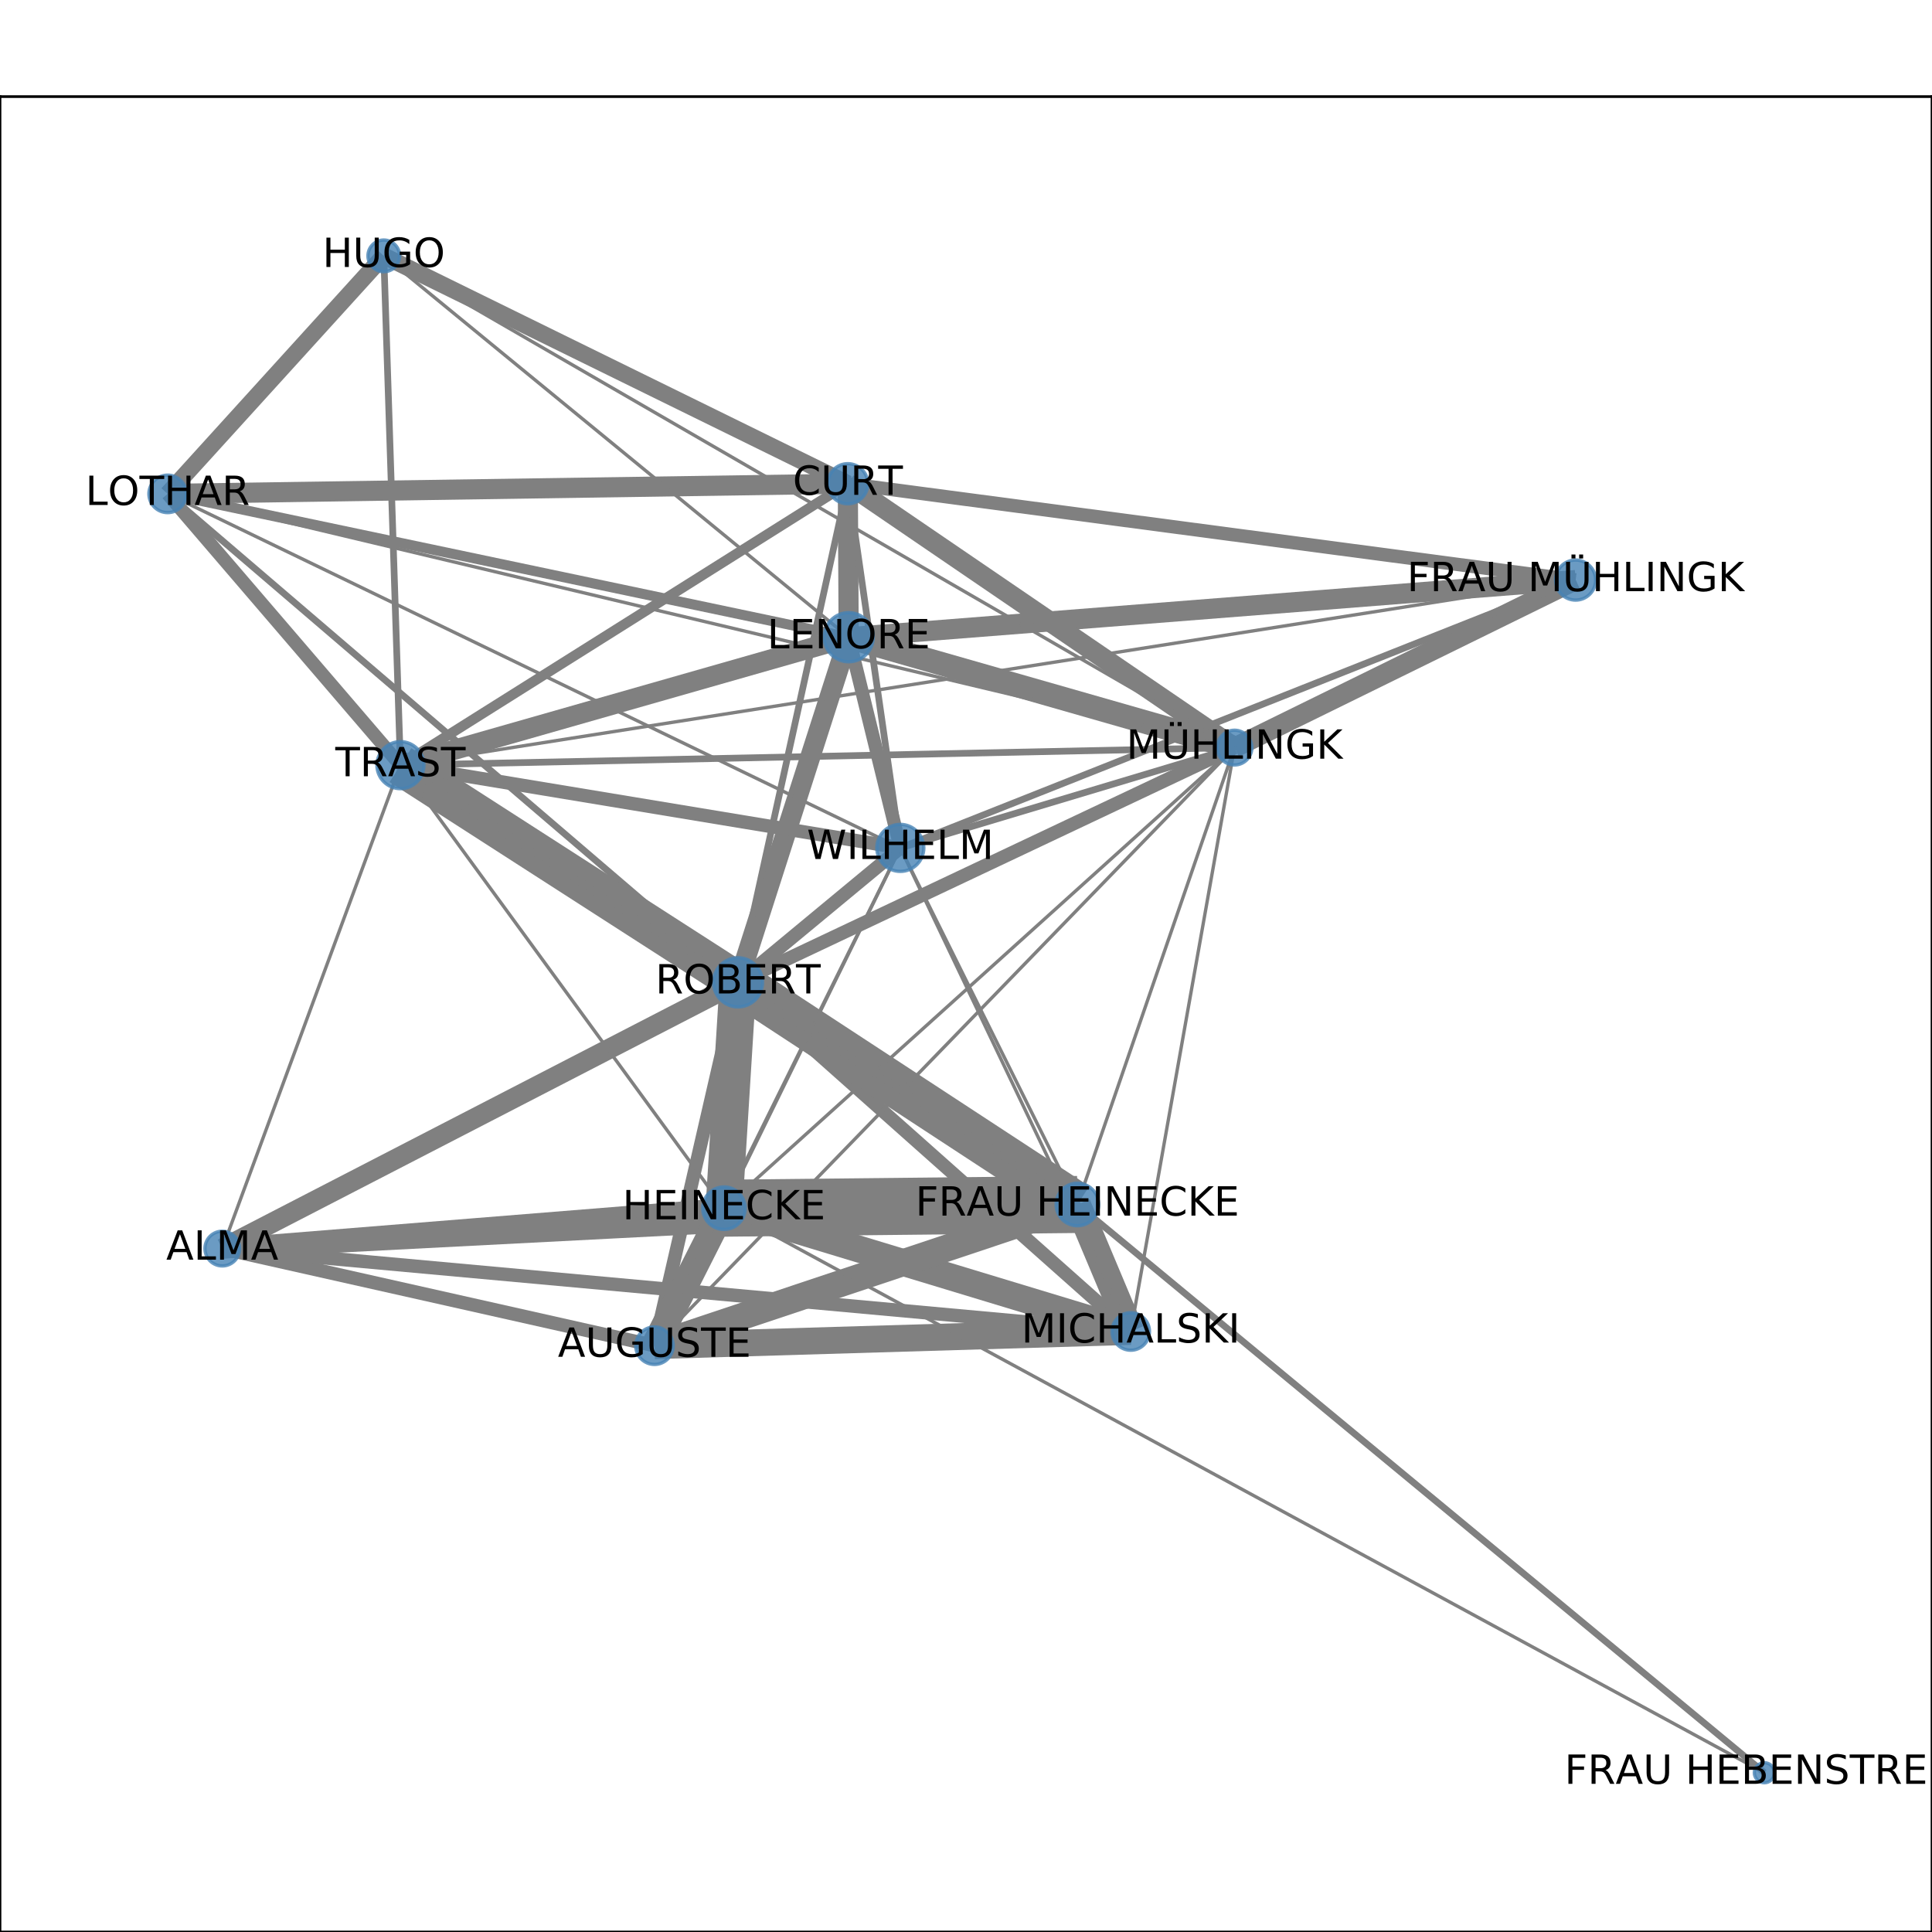 <?xml version="1.0" encoding="utf-8" standalone="no"?>
<!DOCTYPE svg PUBLIC "-//W3C//DTD SVG 1.1//EN"
  "http://www.w3.org/Graphics/SVG/1.1/DTD/svg11.dtd">
<!-- Created with matplotlib (http://matplotlib.org/) -->
<svg height="576pt" version="1.1" viewBox="0 0 576 576" width="576pt" xmlns="http://www.w3.org/2000/svg" xmlns:xlink="http://www.w3.org/1999/xlink">
 <defs>
  <style type="text/css">
*{stroke-linecap:butt;stroke-linejoin:round;}
  </style>
 </defs>
 <g id="figure_1">
  <g id="patch_1">
   <path d="M 0 576 
L 576 576 
L 576 0 
L 0 0 
z
" style="fill:#ffffff;"/>
  </g>
  <g id="axes_1">
   <g id="patch_2">
    <path d="M 0 576 
L 576 576 
L 576 28.8 
L 0 28.8 
z
" style="fill:#ffffff;"/>
   </g>
   <g id="LineCollection_1">
    <path clip-path="url(#p1e5d40b930)" d="M 66.275 372.246 
L 220.028 292.868 
" style="fill:none;stroke:#808080;stroke-width:6;"/>
    <path clip-path="url(#p1e5d40b930)" d="M 66.275 372.246 
L 215.843 360.206 
" style="fill:none;stroke:#808080;stroke-width:6;"/>
    <path clip-path="url(#p1e5d40b930)" d="M 66.275 372.246 
L 195.124 401.197 
" style="fill:none;stroke:#808080;stroke-width:4;"/>
    <path clip-path="url(#p1e5d40b930)" d="M 66.275 372.246 
L 119.384 228.121 
" style="fill:none;stroke:#808080;"/>
    <path clip-path="url(#p1e5d40b930)" d="M 66.275 372.246 
L 337.114 396.961 
" style="fill:none;stroke:#808080;stroke-width:4;"/>
    <path clip-path="url(#p1e5d40b930)" d="M 66.275 372.246 
L 321.205 359.101 
" style="fill:none;stroke:#808080;stroke-width:6;"/>
    <path clip-path="url(#p1e5d40b930)" d="M 337.114 396.961 
L 220.028 292.868 
" style="fill:none;stroke:#808080;stroke-width:4;"/>
    <path clip-path="url(#p1e5d40b930)" d="M 337.114 396.961 
L 215.843 360.206 
" style="fill:none;stroke:#808080;stroke-width:8;"/>
    <path clip-path="url(#p1e5d40b930)" d="M 337.114 396.961 
L 195.124 401.197 
" style="fill:none;stroke:#808080;stroke-width:8;"/>
    <path clip-path="url(#p1e5d40b930)" d="M 337.114 396.961 
L 368.052 222.885 
" style="fill:none;stroke:#808080;"/>
    <path clip-path="url(#p1e5d40b930)" d="M 337.114 396.961 
L 321.205 359.101 
" style="fill:none;stroke:#808080;stroke-width:8;"/>
    <path clip-path="url(#p1e5d40b930)" d="M 337.114 396.961 
L 268.417 252.789 
" style="fill:none;stroke:#808080;"/>
    <path clip-path="url(#p1e5d40b930)" d="M 220.028 292.868 
L 253.025 189.977 
" style="fill:none;stroke:#808080;stroke-width:6;"/>
    <path clip-path="url(#p1e5d40b930)" d="M 220.028 292.868 
L 195.124 401.197 
" style="fill:none;stroke:#808080;stroke-width:4;"/>
    <path clip-path="url(#p1e5d40b930)" d="M 220.028 292.868 
L 469.749 172.937 
" style="fill:none;stroke:#808080;stroke-width:2;"/>
    <path clip-path="url(#p1e5d40b930)" d="M 220.028 292.868 
L 368.052 222.885 
" style="fill:none;stroke:#808080;stroke-width:4;"/>
    <path clip-path="url(#p1e5d40b930)" d="M 220.028 292.868 
L 321.205 359.101 
" style="fill:none;stroke:#808080;stroke-width:13;"/>
    <path clip-path="url(#p1e5d40b930)" d="M 220.028 292.868 
L 252.764 144.215 
" style="fill:none;stroke:#808080;stroke-width:2;"/>
    <path clip-path="url(#p1e5d40b930)" d="M 220.028 292.868 
L 49.983 147.242 
" style="fill:none;stroke:#808080;stroke-width:2;"/>
    <path clip-path="url(#p1e5d40b930)" d="M 220.028 292.868 
L 215.843 360.206 
" style="fill:none;stroke:#808080;stroke-width:11;"/>
    <path clip-path="url(#p1e5d40b930)" d="M 220.028 292.868 
L 119.384 228.121 
" style="fill:none;stroke:#808080;stroke-width:12;"/>
    <path clip-path="url(#p1e5d40b930)" d="M 220.028 292.868 
L 268.417 252.789 
" style="fill:none;stroke:#808080;stroke-width:4;"/>
    <path clip-path="url(#p1e5d40b930)" d="M 195.124 401.197 
L 368.052 222.885 
" style="fill:none;stroke:#808080;"/>
    <path clip-path="url(#p1e5d40b930)" d="M 195.124 401.197 
L 215.843 360.206 
" style="fill:none;stroke:#808080;stroke-width:8;"/>
    <path clip-path="url(#p1e5d40b930)" d="M 195.124 401.197 
L 321.205 359.101 
" style="fill:none;stroke:#808080;stroke-width:8;"/>
    <path clip-path="url(#p1e5d40b930)" d="M 195.124 401.197 
L 268.417 252.789 
" style="fill:none;stroke:#808080;"/>
    <path clip-path="url(#p1e5d40b930)" d="M 469.749 172.937 
L 252.764 144.215 
" style="fill:none;stroke:#808080;stroke-width:4;"/>
    <path clip-path="url(#p1e5d40b930)" d="M 469.749 172.937 
L 368.052 222.885 
" style="fill:none;stroke:#808080;stroke-width:6;"/>
    <path clip-path="url(#p1e5d40b930)" d="M 469.749 172.937 
L 119.384 228.121 
" style="fill:none;stroke:#808080;"/>
    <path clip-path="url(#p1e5d40b930)" d="M 469.749 172.937 
L 253.025 189.977 
" style="fill:none;stroke:#808080;stroke-width:6;"/>
    <path clip-path="url(#p1e5d40b930)" d="M 469.749 172.937 
L 268.417 252.789 
" style="fill:none;stroke:#808080;stroke-width:2;"/>
    <path clip-path="url(#p1e5d40b930)" d="M 368.052 222.885 
L 253.025 189.977 
" style="fill:none;stroke:#808080;stroke-width:7;"/>
    <path clip-path="url(#p1e5d40b930)" d="M 368.052 222.885 
L 321.205 359.101 
" style="fill:none;stroke:#808080;"/>
    <path clip-path="url(#p1e5d40b930)" d="M 368.052 222.885 
L 252.764 144.215 
" style="fill:none;stroke:#808080;stroke-width:6;"/>
    <path clip-path="url(#p1e5d40b930)" d="M 368.052 222.885 
L 49.983 147.242 
" style="fill:none;stroke:#808080;"/>
    <path clip-path="url(#p1e5d40b930)" d="M 368.052 222.885 
L 215.843 360.206 
" style="fill:none;stroke:#808080;"/>
    <path clip-path="url(#p1e5d40b930)" d="M 368.052 222.885 
L 114.423 76.284 
" style="fill:none;stroke:#808080;"/>
    <path clip-path="url(#p1e5d40b930)" d="M 368.052 222.885 
L 119.384 228.121 
" style="fill:none;stroke:#808080;stroke-width:2;"/>
    <path clip-path="url(#p1e5d40b930)" d="M 368.052 222.885 
L 268.417 252.789 
" style="fill:none;stroke:#808080;stroke-width:2;"/>
    <path clip-path="url(#p1e5d40b930)" d="M 321.205 359.101 
L 526.017 528.516 
" style="fill:none;stroke:#808080;stroke-width:2;"/>
    <path clip-path="url(#p1e5d40b930)" d="M 321.205 359.101 
L 215.843 360.206 
" style="fill:none;stroke:#808080;stroke-width:17;"/>
    <path clip-path="url(#p1e5d40b930)" d="M 321.205 359.101 
L 119.384 228.121 
" style="fill:none;stroke:#808080;stroke-width:2;"/>
    <path clip-path="url(#p1e5d40b930)" d="M 321.205 359.101 
L 268.417 252.789 
" style="fill:none;stroke:#808080;"/>
    <path clip-path="url(#p1e5d40b930)" d="M 252.764 144.215 
L 49.983 147.242 
" style="fill:none;stroke:#808080;stroke-width:6;"/>
    <path clip-path="url(#p1e5d40b930)" d="M 252.764 144.215 
L 114.423 76.284 
" style="fill:none;stroke:#808080;stroke-width:5;"/>
    <path clip-path="url(#p1e5d40b930)" d="M 252.764 144.215 
L 253.025 189.977 
" style="fill:none;stroke:#808080;stroke-width:6;"/>
    <path clip-path="url(#p1e5d40b930)" d="M 252.764 144.215 
L 119.384 228.121 
" style="fill:none;stroke:#808080;stroke-width:3;"/>
    <path clip-path="url(#p1e5d40b930)" d="M 252.764 144.215 
L 268.417 252.789 
" style="fill:none;stroke:#808080;stroke-width:2;"/>
    <path clip-path="url(#p1e5d40b930)" d="M 49.983 147.242 
L 114.423 76.284 
" style="fill:none;stroke:#808080;stroke-width:5;"/>
    <path clip-path="url(#p1e5d40b930)" d="M 49.983 147.242 
L 119.384 228.121 
" style="fill:none;stroke:#808080;stroke-width:4;"/>
    <path clip-path="url(#p1e5d40b930)" d="M 49.983 147.242 
L 253.025 189.977 
" style="fill:none;stroke:#808080;stroke-width:3;"/>
    <path clip-path="url(#p1e5d40b930)" d="M 49.983 147.242 
L 268.417 252.789 
" style="fill:none;stroke:#808080;"/>
    <path clip-path="url(#p1e5d40b930)" d="M 526.017 528.516 
L 215.843 360.206 
" style="fill:none;stroke:#808080;"/>
    <path clip-path="url(#p1e5d40b930)" d="M 215.843 360.206 
L 119.384 228.121 
" style="fill:none;stroke:#808080;"/>
    <path clip-path="url(#p1e5d40b930)" d="M 215.843 360.206 
L 268.417 252.789 
" style="fill:none;stroke:#808080;"/>
    <path clip-path="url(#p1e5d40b930)" d="M 114.423 76.284 
L 253.025 189.977 
" style="fill:none;stroke:#808080;"/>
    <path clip-path="url(#p1e5d40b930)" d="M 114.423 76.284 
L 119.384 228.121 
" style="fill:none;stroke:#808080;stroke-width:2;"/>
    <path clip-path="url(#p1e5d40b930)" d="M 119.384 228.121 
L 253.025 189.977 
" style="fill:none;stroke:#808080;stroke-width:6;"/>
    <path clip-path="url(#p1e5d40b930)" d="M 119.384 228.121 
L 268.417 252.789 
" style="fill:none;stroke:#808080;stroke-width:4;"/>
    <path clip-path="url(#p1e5d40b930)" d="M 253.025 189.977 
L 268.417 252.789 
" style="fill:none;stroke:#808080;stroke-width:4;"/>
   </g>
   <g id="matplotlib.axis_1">
    <g id="xtick_1">
     <g id="line2d_1">
      <defs>
       <path d="M 0 0 
L 0 3.5 
" id="mff9c347023" style="stroke:#000000;stroke-width:0.8;"/>
      </defs>
      <g>
       <use style="stroke:#000000;stroke-width:0.8;" x="49.983" xlink:href="#mff9c347023" y="576"/>
      </g>
     </g>
     <g id="text_1">
      <!-- 0.00 -->
      <defs>
       <path d="M 31.781 66.406 
Q 24.172 66.406 20.328 58.906 
Q 16.5 51.422 16.5 36.375 
Q 16.5 21.391 20.328 13.891 
Q 24.172 6.391 31.781 6.391 
Q 39.453 6.391 43.281 13.891 
Q 47.125 21.391 47.125 36.375 
Q 47.125 51.422 43.281 58.906 
Q 39.453 66.406 31.781 66.406 
z
M 31.781 74.219 
Q 44.047 74.219 50.516 64.516 
Q 56.984 54.828 56.984 36.375 
Q 56.984 17.969 50.516 8.266 
Q 44.047 -1.422 31.781 -1.422 
Q 19.531 -1.422 13.062 8.266 
Q 6.594 17.969 6.594 36.375 
Q 6.594 54.828 13.062 64.516 
Q 19.531 74.219 31.781 74.219 
z
" id="DejaVuSans-30"/>
       <path d="M 10.688 12.406 
L 21 12.406 
L 21 0 
L 10.688 0 
z
" id="DejaVuSans-2e"/>
      </defs>
      <g transform="translate(38.851 590.598)scale(0.1 -0.1)">
       <use xlink:href="#DejaVuSans-30"/>
       <use x="63.623" xlink:href="#DejaVuSans-2e"/>
       <use x="95.41" xlink:href="#DejaVuSans-30"/>
       <use x="159.033" xlink:href="#DejaVuSans-30"/>
      </g>
     </g>
    </g>
    <g id="xtick_2">
     <g id="line2d_2">
      <g>
       <use style="stroke:#000000;stroke-width:0.8;" x="119.877" xlink:href="#mff9c347023" y="576"/>
      </g>
     </g>
     <g id="text_2">
      <!-- 0.05 -->
      <defs>
       <path d="M 10.797 72.906 
L 49.516 72.906 
L 49.516 64.594 
L 19.828 64.594 
L 19.828 46.734 
Q 21.969 47.469 24.109 47.828 
Q 26.266 48.188 28.422 48.188 
Q 40.625 48.188 47.75 41.5 
Q 54.891 34.812 54.891 23.391 
Q 54.891 11.625 47.562 5.094 
Q 40.234 -1.422 26.906 -1.422 
Q 22.312 -1.422 17.547 -0.641 
Q 12.797 0.141 7.719 1.703 
L 7.719 11.625 
Q 12.109 9.234 16.797 8.062 
Q 21.484 6.891 26.703 6.891 
Q 35.156 6.891 40.078 11.328 
Q 45.016 15.766 45.016 23.391 
Q 45.016 31 40.078 35.438 
Q 35.156 39.891 26.703 39.891 
Q 22.75 39.891 18.812 39.016 
Q 14.891 38.141 10.797 36.281 
z
" id="DejaVuSans-35"/>
      </defs>
      <g transform="translate(108.744 590.598)scale(0.1 -0.1)">
       <use xlink:href="#DejaVuSans-30"/>
       <use x="63.623" xlink:href="#DejaVuSans-2e"/>
       <use x="95.41" xlink:href="#DejaVuSans-30"/>
       <use x="159.033" xlink:href="#DejaVuSans-35"/>
      </g>
     </g>
    </g>
    <g id="xtick_3">
     <g id="line2d_3">
      <g>
       <use style="stroke:#000000;stroke-width:0.8;" x="189.77" xlink:href="#mff9c347023" y="576"/>
      </g>
     </g>
     <g id="text_3">
      <!-- 0.10 -->
      <defs>
       <path d="M 12.406 8.297 
L 28.516 8.297 
L 28.516 63.922 
L 10.984 60.406 
L 10.984 69.391 
L 28.422 72.906 
L 38.281 72.906 
L 38.281 8.297 
L 54.391 8.297 
L 54.391 0 
L 12.406 0 
z
" id="DejaVuSans-31"/>
      </defs>
      <g transform="translate(178.637 590.598)scale(0.1 -0.1)">
       <use xlink:href="#DejaVuSans-30"/>
       <use x="63.623" xlink:href="#DejaVuSans-2e"/>
       <use x="95.41" xlink:href="#DejaVuSans-31"/>
       <use x="159.033" xlink:href="#DejaVuSans-30"/>
      </g>
     </g>
    </g>
    <g id="xtick_4">
     <g id="line2d_4">
      <g>
       <use style="stroke:#000000;stroke-width:0.8;" x="259.664" xlink:href="#mff9c347023" y="576"/>
      </g>
     </g>
     <g id="text_4">
      <!-- 0.15 -->
      <g transform="translate(248.531 590.598)scale(0.1 -0.1)">
       <use xlink:href="#DejaVuSans-30"/>
       <use x="63.623" xlink:href="#DejaVuSans-2e"/>
       <use x="95.41" xlink:href="#DejaVuSans-31"/>
       <use x="159.033" xlink:href="#DejaVuSans-35"/>
      </g>
     </g>
    </g>
    <g id="xtick_5">
     <g id="line2d_5">
      <g>
       <use style="stroke:#000000;stroke-width:0.8;" x="329.557" xlink:href="#mff9c347023" y="576"/>
      </g>
     </g>
     <g id="text_5">
      <!-- 0.20 -->
      <defs>
       <path d="M 19.188 8.297 
L 53.609 8.297 
L 53.609 0 
L 7.328 0 
L 7.328 8.297 
Q 12.938 14.109 22.625 23.891 
Q 32.328 33.688 34.812 36.531 
Q 39.547 41.844 41.422 45.531 
Q 43.312 49.219 43.312 52.781 
Q 43.312 58.594 39.234 62.25 
Q 35.156 65.922 28.609 65.922 
Q 23.969 65.922 18.812 64.312 
Q 13.672 62.703 7.812 59.422 
L 7.812 69.391 
Q 13.766 71.781 18.938 73 
Q 24.125 74.219 28.422 74.219 
Q 39.75 74.219 46.484 68.547 
Q 53.219 62.891 53.219 53.422 
Q 53.219 48.922 51.531 44.891 
Q 49.859 40.875 45.406 35.406 
Q 44.188 33.984 37.641 27.219 
Q 31.109 20.453 19.188 8.297 
z
" id="DejaVuSans-32"/>
      </defs>
      <g transform="translate(318.424 590.598)scale(0.1 -0.1)">
       <use xlink:href="#DejaVuSans-30"/>
       <use x="63.623" xlink:href="#DejaVuSans-2e"/>
       <use x="95.41" xlink:href="#DejaVuSans-32"/>
       <use x="159.033" xlink:href="#DejaVuSans-30"/>
      </g>
     </g>
    </g>
    <g id="xtick_6">
     <g id="line2d_6">
      <g>
       <use style="stroke:#000000;stroke-width:0.8;" x="399.45" xlink:href="#mff9c347023" y="576"/>
      </g>
     </g>
     <g id="text_6">
      <!-- 0.25 -->
      <g transform="translate(388.318 590.598)scale(0.1 -0.1)">
       <use xlink:href="#DejaVuSans-30"/>
       <use x="63.623" xlink:href="#DejaVuSans-2e"/>
       <use x="95.41" xlink:href="#DejaVuSans-32"/>
       <use x="159.033" xlink:href="#DejaVuSans-35"/>
      </g>
     </g>
    </g>
    <g id="xtick_7">
     <g id="line2d_7">
      <g>
       <use style="stroke:#000000;stroke-width:0.8;" x="469.344" xlink:href="#mff9c347023" y="576"/>
      </g>
     </g>
     <g id="text_7">
      <!-- 0.30 -->
      <defs>
       <path d="M 40.578 39.312 
Q 47.656 37.797 51.625 33 
Q 55.609 28.219 55.609 21.188 
Q 55.609 10.406 48.188 4.484 
Q 40.766 -1.422 27.094 -1.422 
Q 22.516 -1.422 17.656 -0.516 
Q 12.797 0.391 7.625 2.203 
L 7.625 11.719 
Q 11.719 9.328 16.594 8.109 
Q 21.484 6.891 26.812 6.891 
Q 36.078 6.891 40.938 10.547 
Q 45.797 14.203 45.797 21.188 
Q 45.797 27.641 41.281 31.266 
Q 36.766 34.906 28.719 34.906 
L 20.219 34.906 
L 20.219 43.016 
L 29.109 43.016 
Q 36.375 43.016 40.234 45.922 
Q 44.094 48.828 44.094 54.297 
Q 44.094 59.906 40.109 62.906 
Q 36.141 65.922 28.719 65.922 
Q 24.656 65.922 20.016 65.031 
Q 15.375 64.156 9.812 62.312 
L 9.812 71.094 
Q 15.438 72.656 20.344 73.438 
Q 25.25 74.219 29.594 74.219 
Q 40.828 74.219 47.359 69.109 
Q 53.906 64.016 53.906 55.328 
Q 53.906 49.266 50.438 45.094 
Q 46.969 40.922 40.578 39.312 
z
" id="DejaVuSans-33"/>
      </defs>
      <g transform="translate(458.211 590.598)scale(0.1 -0.1)">
       <use xlink:href="#DejaVuSans-30"/>
       <use x="63.623" xlink:href="#DejaVuSans-2e"/>
       <use x="95.41" xlink:href="#DejaVuSans-33"/>
       <use x="159.033" xlink:href="#DejaVuSans-30"/>
      </g>
     </g>
    </g>
    <g id="xtick_8">
     <g id="line2d_8">
      <g>
       <use style="stroke:#000000;stroke-width:0.8;" x="539.237" xlink:href="#mff9c347023" y="576"/>
      </g>
     </g>
     <g id="text_8">
      <!-- 0.35 -->
      <g transform="translate(528.104 590.598)scale(0.1 -0.1)">
       <use xlink:href="#DejaVuSans-30"/>
       <use x="63.623" xlink:href="#DejaVuSans-2e"/>
       <use x="95.41" xlink:href="#DejaVuSans-33"/>
       <use x="159.033" xlink:href="#DejaVuSans-35"/>
      </g>
     </g>
    </g>
   </g>
   <g id="matplotlib.axis_2">
    <g id="ytick_1">
     <g id="line2d_9">
      <defs>
       <path d="M 0 0 
L -3.5 0 
" id="m11b29435e3" style="stroke:#000000;stroke-width:0.8;"/>
      </defs>
      <g>
       <use style="stroke:#000000;stroke-width:0.8;" x="0" xlink:href="#m11b29435e3" y="528.516"/>
      </g>
     </g>
     <g id="text_9">
      <!-- 0.0 -->
      <g transform="translate(-22.903 532.315)scale(0.1 -0.1)">
       <use xlink:href="#DejaVuSans-30"/>
       <use x="63.623" xlink:href="#DejaVuSans-2e"/>
       <use x="95.41" xlink:href="#DejaVuSans-30"/>
      </g>
     </g>
    </g>
    <g id="ytick_2">
     <g id="line2d_10">
      <g>
       <use style="stroke:#000000;stroke-width:0.8;" x="0" xlink:href="#m11b29435e3" y="438.069"/>
      </g>
     </g>
     <g id="text_10">
      <!-- 0.2 -->
      <g transform="translate(-22.903 441.869)scale(0.1 -0.1)">
       <use xlink:href="#DejaVuSans-30"/>
       <use x="63.623" xlink:href="#DejaVuSans-2e"/>
       <use x="95.41" xlink:href="#DejaVuSans-32"/>
      </g>
     </g>
    </g>
    <g id="ytick_3">
     <g id="line2d_11">
      <g>
       <use style="stroke:#000000;stroke-width:0.8;" x="0" xlink:href="#m11b29435e3" y="347.623"/>
      </g>
     </g>
     <g id="text_11">
      <!-- 0.4 -->
      <defs>
       <path d="M 37.797 64.312 
L 12.891 25.391 
L 37.797 25.391 
z
M 35.203 72.906 
L 47.609 72.906 
L 47.609 25.391 
L 58.016 25.391 
L 58.016 17.188 
L 47.609 17.188 
L 47.609 0 
L 37.797 0 
L 37.797 17.188 
L 4.891 17.188 
L 4.891 26.703 
z
" id="DejaVuSans-34"/>
      </defs>
      <g transform="translate(-22.903 351.422)scale(0.1 -0.1)">
       <use xlink:href="#DejaVuSans-30"/>
       <use x="63.623" xlink:href="#DejaVuSans-2e"/>
       <use x="95.41" xlink:href="#DejaVuSans-34"/>
      </g>
     </g>
    </g>
    <g id="ytick_4">
     <g id="line2d_12">
      <g>
       <use style="stroke:#000000;stroke-width:0.8;" x="0" xlink:href="#m11b29435e3" y="257.177"/>
      </g>
     </g>
     <g id="text_12">
      <!-- 0.6 -->
      <defs>
       <path d="M 33.016 40.375 
Q 26.375 40.375 22.484 35.828 
Q 18.609 31.297 18.609 23.391 
Q 18.609 15.531 22.484 10.953 
Q 26.375 6.391 33.016 6.391 
Q 39.656 6.391 43.531 10.953 
Q 47.406 15.531 47.406 23.391 
Q 47.406 31.297 43.531 35.828 
Q 39.656 40.375 33.016 40.375 
z
M 52.594 71.297 
L 52.594 62.312 
Q 48.875 64.062 45.094 64.984 
Q 41.312 65.922 37.594 65.922 
Q 27.828 65.922 22.672 59.328 
Q 17.531 52.734 16.797 39.406 
Q 19.672 43.656 24.016 45.922 
Q 28.375 48.188 33.594 48.188 
Q 44.578 48.188 50.953 41.516 
Q 57.328 34.859 57.328 23.391 
Q 57.328 12.156 50.688 5.359 
Q 44.047 -1.422 33.016 -1.422 
Q 20.359 -1.422 13.672 8.266 
Q 6.984 17.969 6.984 36.375 
Q 6.984 53.656 15.188 63.938 
Q 23.391 74.219 37.203 74.219 
Q 40.922 74.219 44.703 73.484 
Q 48.484 72.75 52.594 71.297 
z
" id="DejaVuSans-36"/>
      </defs>
      <g transform="translate(-22.903 260.976)scale(0.1 -0.1)">
       <use xlink:href="#DejaVuSans-30"/>
       <use x="63.623" xlink:href="#DejaVuSans-2e"/>
       <use x="95.41" xlink:href="#DejaVuSans-36"/>
      </g>
     </g>
    </g>
    <g id="ytick_5">
     <g id="line2d_13">
      <g>
       <use style="stroke:#000000;stroke-width:0.8;" x="0" xlink:href="#m11b29435e3" y="166.731"/>
      </g>
     </g>
     <g id="text_13">
      <!-- 0.8 -->
      <defs>
       <path d="M 31.781 34.625 
Q 24.75 34.625 20.719 30.859 
Q 16.703 27.094 16.703 20.516 
Q 16.703 13.922 20.719 10.156 
Q 24.75 6.391 31.781 6.391 
Q 38.812 6.391 42.859 10.172 
Q 46.922 13.969 46.922 20.516 
Q 46.922 27.094 42.891 30.859 
Q 38.875 34.625 31.781 34.625 
z
M 21.922 38.812 
Q 15.578 40.375 12.031 44.719 
Q 8.5 49.078 8.5 55.328 
Q 8.5 64.062 14.719 69.141 
Q 20.953 74.219 31.781 74.219 
Q 42.672 74.219 48.875 69.141 
Q 55.078 64.062 55.078 55.328 
Q 55.078 49.078 51.531 44.719 
Q 48 40.375 41.703 38.812 
Q 48.828 37.156 52.797 32.312 
Q 56.781 27.484 56.781 20.516 
Q 56.781 9.906 50.312 4.234 
Q 43.844 -1.422 31.781 -1.422 
Q 19.734 -1.422 13.25 4.234 
Q 6.781 9.906 6.781 20.516 
Q 6.781 27.484 10.781 32.312 
Q 14.797 37.156 21.922 38.812 
z
M 18.312 54.391 
Q 18.312 48.734 21.844 45.562 
Q 25.391 42.391 31.781 42.391 
Q 38.141 42.391 41.719 45.562 
Q 45.312 48.734 45.312 54.391 
Q 45.312 60.062 41.719 63.234 
Q 38.141 66.406 31.781 66.406 
Q 25.391 66.406 21.844 63.234 
Q 18.312 60.062 18.312 54.391 
z
" id="DejaVuSans-38"/>
      </defs>
      <g transform="translate(-22.903 170.53)scale(0.1 -0.1)">
       <use xlink:href="#DejaVuSans-30"/>
       <use x="63.623" xlink:href="#DejaVuSans-2e"/>
       <use x="95.41" xlink:href="#DejaVuSans-38"/>
      </g>
     </g>
    </g>
    <g id="ytick_6">
     <g id="line2d_14">
      <g>
       <use style="stroke:#000000;stroke-width:0.8;" x="0" xlink:href="#m11b29435e3" y="76.284"/>
      </g>
     </g>
     <g id="text_14">
      <!-- 1.0 -->
      <g transform="translate(-22.903 80.084)scale(0.1 -0.1)">
       <use xlink:href="#DejaVuSans-31"/>
       <use x="63.623" xlink:href="#DejaVuSans-2e"/>
       <use x="95.41" xlink:href="#DejaVuSans-30"/>
      </g>
     </g>
    </g>
   </g>
   <g id="PathCollection_1">
    <path clip-path="url(#p1e5d40b930)" d="M 66.275 377.422 
C 67.648 377.422 68.964 376.877 69.935 375.906 
C 70.905 374.936 71.451 373.619 71.451 372.246 
C 71.451 370.874 70.905 369.557 69.935 368.587 
C 68.964 367.616 67.648 367.071 66.275 367.071 
C 64.903 367.071 63.586 367.616 62.616 368.587 
C 61.645 369.557 61.1 370.874 61.1 372.246 
C 61.1 373.619 61.645 374.936 62.616 375.906 
C 63.586 376.877 64.903 377.422 66.275 377.422 
z
" style="fill:#4682b4;fill-opacity:0.8;stroke:#4682b4;stroke-opacity:0.8;"/>
    <path clip-path="url(#p1e5d40b930)" d="M 337.114 402.551 
C 338.597 402.551 340.019 401.962 341.067 400.914 
C 342.115 399.866 342.704 398.444 342.704 396.961 
C 342.704 395.479 342.115 394.057 341.067 393.008 
C 340.019 391.96 338.597 391.371 337.114 391.371 
C 335.632 391.371 334.21 391.96 333.161 393.008 
C 332.113 394.057 331.524 395.479 331.524 396.961 
C 331.524 398.444 332.113 399.866 333.161 400.914 
C 334.21 401.962 335.632 402.551 337.114 402.551 
z
" style="fill:#4682b4;fill-opacity:0.8;stroke:#4682b4;stroke-opacity:0.8;"/>
    <path clip-path="url(#p1e5d40b930)" d="M 220.028 300.188 
C 221.969 300.188 223.831 299.416 225.203 298.044 
C 226.576 296.671 227.347 294.81 227.347 292.868 
C 227.347 290.927 226.576 289.066 225.203 287.693 
C 223.831 286.32 221.969 285.549 220.028 285.549 
C 218.087 285.549 216.225 286.32 214.852 287.693 
C 213.48 289.066 212.709 290.927 212.709 292.868 
C 212.709 294.81 213.48 296.671 214.852 298.044 
C 216.225 299.416 218.087 300.188 220.028 300.188 
z
" style="fill:#4682b4;fill-opacity:0.8;stroke:#4682b4;stroke-opacity:0.8;"/>
    <path clip-path="url(#p1e5d40b930)" d="M 195.124 406.787 
C 196.606 406.787 198.028 406.198 199.077 405.15 
C 200.125 404.102 200.714 402.68 200.714 401.197 
C 200.714 399.715 200.125 398.293 199.077 397.244 
C 198.028 396.196 196.606 395.607 195.124 395.607 
C 193.641 395.607 192.219 396.196 191.171 397.244 
C 190.123 398.293 189.534 399.715 189.534 401.197 
C 189.534 402.68 190.123 404.102 191.171 405.15 
C 192.219 406.198 193.641 406.787 195.124 406.787 
z
" style="fill:#4682b4;fill-opacity:0.8;stroke:#4682b4;stroke-opacity:0.8;"/>
    <path clip-path="url(#p1e5d40b930)" d="M 469.749 178.914 
C 471.334 178.914 472.854 178.284 473.975 177.163 
C 475.096 176.042 475.725 174.522 475.725 172.937 
C 475.725 171.353 475.096 169.832 473.975 168.712 
C 472.854 167.591 471.334 166.961 469.749 166.961 
C 468.164 166.961 466.644 167.591 465.523 168.712 
C 464.403 169.832 463.773 171.353 463.773 172.937 
C 463.773 174.522 464.403 176.042 465.523 177.163 
C 466.644 178.284 468.164 178.914 469.749 178.914 
z
" style="fill:#4682b4;fill-opacity:0.8;stroke:#4682b4;stroke-opacity:0.8;"/>
    <path clip-path="url(#p1e5d40b930)" d="M 368.052 228.06 
C 369.425 228.06 370.741 227.515 371.712 226.545 
C 372.682 225.574 373.228 224.257 373.228 222.885 
C 373.228 221.512 372.682 220.196 371.712 219.225 
C 370.741 218.255 369.425 217.709 368.052 217.709 
C 366.68 217.709 365.363 218.255 364.392 219.225 
C 363.422 220.196 362.877 221.512 362.877 222.885 
C 362.877 224.257 363.422 225.574 364.392 226.545 
C 365.363 227.515 366.68 228.06 368.052 228.06 
z
" style="fill:#4682b4;fill-opacity:0.8;stroke:#4682b4;stroke-opacity:0.8;"/>
    <path clip-path="url(#p1e5d40b930)" d="M 321.205 365.439 
C 322.886 365.439 324.499 364.771 325.688 363.583 
C 326.876 362.394 327.544 360.782 327.544 359.101 
C 327.544 357.42 326.876 355.807 325.688 354.618 
C 324.499 353.43 322.886 352.762 321.205 352.762 
C 319.524 352.762 317.912 353.43 316.723 354.618 
C 315.535 355.807 314.867 357.42 314.867 359.101 
C 314.867 360.782 315.535 362.394 316.723 363.583 
C 317.912 364.771 319.524 365.439 321.205 365.439 
z
" style="fill:#4682b4;fill-opacity:0.8;stroke:#4682b4;stroke-opacity:0.8;"/>
    <path clip-path="url(#p1e5d40b930)" d="M 252.764 150.191 
C 254.348 150.191 255.869 149.561 256.989 148.44 
C 258.11 147.32 258.74 145.799 258.74 144.215 
C 258.74 142.63 258.11 141.109 256.989 139.989 
C 255.869 138.868 254.348 138.238 252.764 138.238 
C 251.179 138.238 249.659 138.868 248.538 139.989 
C 247.417 141.109 246.787 142.63 246.787 144.215 
C 246.787 145.799 247.417 147.32 248.538 148.44 
C 249.659 149.561 251.179 150.191 252.764 150.191 
z
" style="fill:#4682b4;fill-opacity:0.8;stroke:#4682b4;stroke-opacity:0.8;"/>
    <path clip-path="url(#p1e5d40b930)" d="M 49.983 152.832 
C 51.466 152.832 52.888 152.243 53.936 151.195 
C 54.985 150.147 55.574 148.725 55.574 147.242 
C 55.574 145.76 54.985 144.338 53.936 143.289 
C 52.888 142.241 51.466 141.652 49.983 141.652 
C 48.501 141.652 47.079 142.241 46.031 143.289 
C 44.982 144.338 44.393 145.76 44.393 147.242 
C 44.393 148.725 44.982 150.147 46.031 151.195 
C 47.079 152.243 48.501 152.832 49.983 152.832 
z
" style="fill:#4682b4;fill-opacity:0.8;stroke:#4682b4;stroke-opacity:0.8;"/>
    <path clip-path="url(#p1e5d40b930)" d="M 526.017 531.504 
C 526.809 531.504 527.569 531.189 528.129 530.629 
C 528.69 530.068 529.005 529.308 529.005 528.516 
C 529.005 527.723 528.69 526.963 528.129 526.403 
C 527.569 525.842 526.809 525.528 526.017 525.528 
C 525.224 525.528 524.464 525.842 523.904 526.403 
C 523.343 526.963 523.028 527.723 523.028 528.516 
C 523.028 529.308 523.343 530.068 523.904 530.629 
C 524.464 531.189 525.224 531.504 526.017 531.504 
z
" style="fill:#4682b4;fill-opacity:0.8;stroke:#4682b4;stroke-opacity:0.8;"/>
    <path clip-path="url(#p1e5d40b930)" d="M 215.843 366.544 
C 217.524 366.544 219.136 365.877 220.325 364.688 
C 221.514 363.499 222.182 361.887 222.182 360.206 
C 222.182 358.525 221.514 356.912 220.325 355.724 
C 219.136 354.535 217.524 353.867 215.843 353.867 
C 214.162 353.867 212.55 354.535 211.361 355.724 
C 210.172 356.912 209.504 358.525 209.504 360.206 
C 209.504 361.887 210.172 363.499 211.361 364.688 
C 212.55 365.877 214.162 366.544 215.843 366.544 
z
" style="fill:#4682b4;fill-opacity:0.8;stroke:#4682b4;stroke-opacity:0.8;"/>
    <path clip-path="url(#p1e5d40b930)" d="M 114.423 81.009 
C 115.676 81.009 116.878 80.511 117.764 79.625 
C 118.65 78.739 119.148 77.537 119.148 76.284 
C 119.148 75.031 118.65 73.83 117.764 72.944 
C 116.878 72.058 115.676 71.56 114.423 71.56 
C 113.17 71.56 111.969 72.058 111.083 72.944 
C 110.197 73.83 109.699 75.031 109.699 76.284 
C 109.699 77.537 110.197 78.739 111.083 79.625 
C 111.969 80.511 113.17 81.009 114.423 81.009 
z
" style="fill:#4682b4;fill-opacity:0.8;stroke:#4682b4;stroke-opacity:0.8;"/>
    <path clip-path="url(#p1e5d40b930)" d="M 119.384 235.129 
C 121.242 235.129 123.025 234.39 124.339 233.076 
C 125.653 231.762 126.392 229.979 126.392 228.121 
C 126.392 226.263 125.653 224.48 124.339 223.166 
C 123.025 221.852 121.242 221.113 119.384 221.113 
C 117.526 221.113 115.743 221.852 114.429 223.166 
C 113.115 224.48 112.376 226.263 112.376 228.121 
C 112.376 229.979 113.115 231.762 114.429 233.076 
C 115.743 234.39 117.526 235.129 119.384 235.129 
z
" style="fill:#4682b4;fill-opacity:0.8;stroke:#4682b4;stroke-opacity:0.8;"/>
    <path clip-path="url(#p1e5d40b930)" d="M 253.025 197.297 
C 254.966 197.297 256.828 196.525 258.201 195.153 
C 259.573 193.78 260.344 191.918 260.344 189.977 
C 260.344 188.036 259.573 186.174 258.201 184.802 
C 256.828 183.429 254.966 182.658 253.025 182.658 
C 251.084 182.658 249.222 183.429 247.85 184.802 
C 246.477 186.174 245.706 188.036 245.706 189.977 
C 245.706 191.918 246.477 193.78 247.85 195.153 
C 249.222 196.525 251.084 197.297 253.025 197.297 
z
" style="fill:#4682b4;fill-opacity:0.8;stroke:#4682b4;stroke-opacity:0.8;"/>
    <path clip-path="url(#p1e5d40b930)" d="M 268.417 259.797 
C 270.275 259.797 272.058 259.058 273.372 257.744 
C 274.686 256.43 275.424 254.647 275.424 252.789 
C 275.424 250.931 274.686 249.148 273.372 247.834 
C 272.058 246.52 270.275 245.781 268.417 245.781 
C 266.558 245.781 264.776 246.52 263.462 247.834 
C 262.148 249.148 261.409 250.931 261.409 252.789 
C 261.409 254.647 262.148 256.43 263.462 257.744 
C 264.776 259.058 266.558 259.797 268.417 259.797 
z
" style="fill:#4682b4;fill-opacity:0.8;stroke:#4682b4;stroke-opacity:0.8;"/>
   </g>
   <g id="patch_3">
    <path d="M 0 576 
L 0 28.8 
" style="fill:none;stroke:#000000;stroke-linecap:square;stroke-linejoin:miter;stroke-width:0.8;"/>
   </g>
   <g id="patch_4">
    <path d="M 576 576 
L 576 28.8 
" style="fill:none;stroke:#000000;stroke-linecap:square;stroke-linejoin:miter;stroke-width:0.8;"/>
   </g>
   <g id="patch_5">
    <path d="M 0 576 
L 576 576 
" style="fill:none;stroke:#000000;stroke-linecap:square;stroke-linejoin:miter;stroke-width:0.8;"/>
   </g>
   <g id="patch_6">
    <path d="M 0 28.8 
L 576 28.8 
" style="fill:none;stroke:#000000;stroke-linecap:square;stroke-linejoin:miter;stroke-width:0.8;"/>
   </g>
   <g id="text_15">
    <g clip-path="url(#p1e5d40b930)">
     <!-- ALMA -->
     <defs>
      <path d="M 34.188 63.188 
L 20.797 26.906 
L 47.609 26.906 
z
M 28.609 72.906 
L 39.797 72.906 
L 67.578 0 
L 57.328 0 
L 50.688 18.703 
L 17.828 18.703 
L 11.188 0 
L 0.781 0 
z
" id="DejaVuSans-41"/>
      <path d="M 9.812 72.906 
L 19.672 72.906 
L 19.672 8.297 
L 55.172 8.297 
L 55.172 0 
L 9.812 0 
z
" id="DejaVuSans-4c"/>
      <path d="M 9.812 72.906 
L 24.516 72.906 
L 43.109 23.297 
L 61.812 72.906 
L 76.516 72.906 
L 76.516 0 
L 66.891 0 
L 66.891 64.016 
L 48.094 14.016 
L 38.188 14.016 
L 19.391 64.016 
L 19.391 0 
L 9.812 0 
z
" id="DejaVuSans-4d"/>
     </defs>
     <g transform="translate(49.546 375.558)scale(0.12 -0.12)">
      <use xlink:href="#DejaVuSans-41"/>
      <use x="68.408" xlink:href="#DejaVuSans-4c"/>
      <use x="124.121" xlink:href="#DejaVuSans-4d"/>
      <use x="210.4" xlink:href="#DejaVuSans-41"/>
     </g>
    </g>
   </g>
   <g id="text_16">
    <g clip-path="url(#p1e5d40b930)">
     <!-- MICHALSKI -->
     <defs>
      <path d="M 9.812 72.906 
L 19.672 72.906 
L 19.672 0 
L 9.812 0 
z
" id="DejaVuSans-49"/>
      <path d="M 64.406 67.281 
L 64.406 56.891 
Q 59.422 61.531 53.781 63.812 
Q 48.141 66.109 41.797 66.109 
Q 29.297 66.109 22.656 58.469 
Q 16.016 50.828 16.016 36.375 
Q 16.016 21.969 22.656 14.328 
Q 29.297 6.688 41.797 6.688 
Q 48.141 6.688 53.781 8.984 
Q 59.422 11.281 64.406 15.922 
L 64.406 5.609 
Q 59.234 2.094 53.438 0.328 
Q 47.656 -1.422 41.219 -1.422 
Q 24.656 -1.422 15.125 8.703 
Q 5.609 18.844 5.609 36.375 
Q 5.609 53.953 15.125 64.078 
Q 24.656 74.219 41.219 74.219 
Q 47.75 74.219 53.531 72.484 
Q 59.328 70.75 64.406 67.281 
z
" id="DejaVuSans-43"/>
      <path d="M 9.812 72.906 
L 19.672 72.906 
L 19.672 43.016 
L 55.516 43.016 
L 55.516 72.906 
L 65.375 72.906 
L 65.375 0 
L 55.516 0 
L 55.516 34.719 
L 19.672 34.719 
L 19.672 0 
L 9.812 0 
z
" id="DejaVuSans-48"/>
      <path d="M 53.516 70.516 
L 53.516 60.891 
Q 47.906 63.578 42.922 64.891 
Q 37.938 66.219 33.297 66.219 
Q 25.25 66.219 20.875 63.094 
Q 16.5 59.969 16.5 54.203 
Q 16.5 49.359 19.406 46.891 
Q 22.312 44.438 30.422 42.922 
L 36.375 41.703 
Q 47.406 39.594 52.656 34.297 
Q 57.906 29 57.906 20.125 
Q 57.906 9.516 50.797 4.047 
Q 43.703 -1.422 29.984 -1.422 
Q 24.812 -1.422 18.969 -0.25 
Q 13.141 0.922 6.891 3.219 
L 6.891 13.375 
Q 12.891 10.016 18.656 8.297 
Q 24.422 6.594 29.984 6.594 
Q 38.422 6.594 43.016 9.906 
Q 47.609 13.234 47.609 19.391 
Q 47.609 24.75 44.312 27.781 
Q 41.016 30.812 33.5 32.328 
L 27.484 33.5 
Q 16.453 35.688 11.516 40.375 
Q 6.594 45.062 6.594 53.422 
Q 6.594 63.094 13.406 68.656 
Q 20.219 74.219 32.172 74.219 
Q 37.312 74.219 42.625 73.281 
Q 47.953 72.359 53.516 70.516 
z
" id="DejaVuSans-53"/>
      <path d="M 9.812 72.906 
L 19.672 72.906 
L 19.672 42.094 
L 52.391 72.906 
L 65.094 72.906 
L 28.906 38.922 
L 67.672 0 
L 54.688 0 
L 19.672 35.109 
L 19.672 0 
L 9.812 0 
z
" id="DejaVuSans-4b"/>
     </defs>
     <g transform="translate(304.504 400.272)scale(0.12 -0.12)">
      <use xlink:href="#DejaVuSans-4d"/>
      <use x="86.279" xlink:href="#DejaVuSans-49"/>
      <use x="115.771" xlink:href="#DejaVuSans-43"/>
      <use x="185.596" xlink:href="#DejaVuSans-48"/>
      <use x="260.791" xlink:href="#DejaVuSans-41"/>
      <use x="329.199" xlink:href="#DejaVuSans-4c"/>
      <use x="384.912" xlink:href="#DejaVuSans-53"/>
      <use x="448.389" xlink:href="#DejaVuSans-4b"/>
      <use x="513.965" xlink:href="#DejaVuSans-49"/>
     </g>
    </g>
   </g>
   <g id="text_17">
    <g clip-path="url(#p1e5d40b930)">
     <!-- ROBERT -->
     <defs>
      <path d="M 44.391 34.188 
Q 47.562 33.109 50.562 29.594 
Q 53.562 26.078 56.594 19.922 
L 66.609 0 
L 56 0 
L 46.688 18.703 
Q 43.062 26.031 39.672 28.422 
Q 36.281 30.812 30.422 30.812 
L 19.672 30.812 
L 19.672 0 
L 9.812 0 
L 9.812 72.906 
L 32.078 72.906 
Q 44.578 72.906 50.734 67.672 
Q 56.891 62.453 56.891 51.906 
Q 56.891 45.016 53.688 40.469 
Q 50.484 35.938 44.391 34.188 
z
M 19.672 64.797 
L 19.672 38.922 
L 32.078 38.922 
Q 39.203 38.922 42.844 42.219 
Q 46.484 45.516 46.484 51.906 
Q 46.484 58.297 42.844 61.547 
Q 39.203 64.797 32.078 64.797 
z
" id="DejaVuSans-52"/>
      <path d="M 39.406 66.219 
Q 28.656 66.219 22.328 58.203 
Q 16.016 50.203 16.016 36.375 
Q 16.016 22.609 22.328 14.594 
Q 28.656 6.594 39.406 6.594 
Q 50.141 6.594 56.422 14.594 
Q 62.703 22.609 62.703 36.375 
Q 62.703 50.203 56.422 58.203 
Q 50.141 66.219 39.406 66.219 
z
M 39.406 74.219 
Q 54.734 74.219 63.906 63.938 
Q 73.094 53.656 73.094 36.375 
Q 73.094 19.141 63.906 8.859 
Q 54.734 -1.422 39.406 -1.422 
Q 24.031 -1.422 14.812 8.828 
Q 5.609 19.094 5.609 36.375 
Q 5.609 53.656 14.812 63.938 
Q 24.031 74.219 39.406 74.219 
z
" id="DejaVuSans-4f"/>
      <path d="M 19.672 34.812 
L 19.672 8.109 
L 35.5 8.109 
Q 43.453 8.109 47.281 11.406 
Q 51.125 14.703 51.125 21.484 
Q 51.125 28.328 47.281 31.562 
Q 43.453 34.812 35.5 34.812 
z
M 19.672 64.797 
L 19.672 42.828 
L 34.281 42.828 
Q 41.5 42.828 45.031 45.531 
Q 48.578 48.25 48.578 53.812 
Q 48.578 59.328 45.031 62.062 
Q 41.5 64.797 34.281 64.797 
z
M 9.812 72.906 
L 35.016 72.906 
Q 46.297 72.906 52.391 68.219 
Q 58.5 63.531 58.5 54.891 
Q 58.5 48.188 55.375 44.234 
Q 52.25 40.281 46.188 39.312 
Q 53.469 37.75 57.5 32.781 
Q 61.531 27.828 61.531 20.406 
Q 61.531 10.641 54.891 5.312 
Q 48.25 0 35.984 0 
L 9.812 0 
z
" id="DejaVuSans-42"/>
      <path d="M 9.812 72.906 
L 55.906 72.906 
L 55.906 64.594 
L 19.672 64.594 
L 19.672 43.016 
L 54.391 43.016 
L 54.391 34.719 
L 19.672 34.719 
L 19.672 8.297 
L 56.781 8.297 
L 56.781 0 
L 9.812 0 
z
" id="DejaVuSans-45"/>
      <path d="M -0.297 72.906 
L 61.375 72.906 
L 61.375 64.594 
L 35.5 64.594 
L 35.5 0 
L 25.594 0 
L 25.594 64.594 
L -0.297 64.594 
z
" id="DejaVuSans-54"/>
     </defs>
     <g transform="translate(195.401 296.18)scale(0.12 -0.12)">
      <use xlink:href="#DejaVuSans-52"/>
      <use x="69.482" xlink:href="#DejaVuSans-4f"/>
      <use x="148.193" xlink:href="#DejaVuSans-42"/>
      <use x="216.797" xlink:href="#DejaVuSans-45"/>
      <use x="279.98" xlink:href="#DejaVuSans-52"/>
      <use x="349.354" xlink:href="#DejaVuSans-54"/>
     </g>
    </g>
   </g>
   <g id="text_18">
    <g clip-path="url(#p1e5d40b930)">
     <!-- AUGUSTE -->
     <defs>
      <path d="M 8.688 72.906 
L 18.609 72.906 
L 18.609 28.609 
Q 18.609 16.891 22.844 11.734 
Q 27.094 6.594 36.625 6.594 
Q 46.094 6.594 50.344 11.734 
Q 54.594 16.891 54.594 28.609 
L 54.594 72.906 
L 64.5 72.906 
L 64.5 27.391 
Q 64.5 13.141 57.438 5.859 
Q 50.391 -1.422 36.625 -1.422 
Q 22.797 -1.422 15.734 5.859 
Q 8.688 13.141 8.688 27.391 
z
" id="DejaVuSans-55"/>
      <path d="M 59.516 10.406 
L 59.516 29.984 
L 43.406 29.984 
L 43.406 38.094 
L 69.281 38.094 
L 69.281 6.781 
Q 63.578 2.734 56.688 0.656 
Q 49.812 -1.422 42 -1.422 
Q 24.906 -1.422 15.25 8.562 
Q 5.609 18.562 5.609 36.375 
Q 5.609 54.25 15.25 64.234 
Q 24.906 74.219 42 74.219 
Q 49.125 74.219 55.547 72.453 
Q 61.969 70.703 67.391 67.281 
L 67.391 56.781 
Q 61.922 61.422 55.766 63.766 
Q 49.609 66.109 42.828 66.109 
Q 29.438 66.109 22.719 58.641 
Q 16.016 51.172 16.016 36.375 
Q 16.016 21.625 22.719 14.156 
Q 29.438 6.688 42.828 6.688 
Q 48.047 6.688 52.141 7.594 
Q 56.25 8.5 59.516 10.406 
z
" id="DejaVuSans-47"/>
     </defs>
     <g transform="translate(166.323 404.508)scale(0.12 -0.12)">
      <use xlink:href="#DejaVuSans-41"/>
      <use x="68.408" xlink:href="#DejaVuSans-55"/>
      <use x="141.602" xlink:href="#DejaVuSans-47"/>
      <use x="219.092" xlink:href="#DejaVuSans-55"/>
      <use x="292.285" xlink:href="#DejaVuSans-53"/>
      <use x="355.762" xlink:href="#DejaVuSans-54"/>
      <use x="416.846" xlink:href="#DejaVuSans-45"/>
     </g>
    </g>
   </g>
   <g id="text_19">
    <g clip-path="url(#p1e5d40b930)">
     <!-- LENORE -->
     <defs>
      <path d="M 9.812 72.906 
L 23.094 72.906 
L 55.422 11.922 
L 55.422 72.906 
L 64.984 72.906 
L 64.984 0 
L 51.703 0 
L 19.391 60.984 
L 19.391 0 
L 9.812 0 
z
" id="DejaVuSans-4e"/>
     </defs>
     <g transform="translate(228.718 193.289)scale(0.12 -0.12)">
      <use xlink:href="#DejaVuSans-4c"/>
      <use x="55.713" xlink:href="#DejaVuSans-45"/>
      <use x="118.896" xlink:href="#DejaVuSans-4e"/>
      <use x="193.701" xlink:href="#DejaVuSans-4f"/>
      <use x="272.412" xlink:href="#DejaVuSans-52"/>
      <use x="341.895" xlink:href="#DejaVuSans-45"/>
     </g>
    </g>
   </g>
   <g id="text_20">
    <g clip-path="url(#p1e5d40b930)">
     <!-- FRAU MÜHLINGK -->
     <defs>
      <path d="M 9.812 72.906 
L 51.703 72.906 
L 51.703 64.594 
L 19.672 64.594 
L 19.672 43.109 
L 48.578 43.109 
L 48.578 34.812 
L 19.672 34.812 
L 19.672 0 
L 9.812 0 
z
" id="DejaVuSans-46"/>
      <path id="DejaVuSans-20"/>
      <path d="M 8.688 72.906 
L 18.609 72.906 
L 18.609 28.609 
Q 18.609 16.891 22.844 11.734 
Q 27.094 6.594 36.625 6.594 
Q 46.094 6.594 50.344 11.734 
Q 54.594 16.891 54.594 28.609 
L 54.594 72.906 
L 64.5 72.906 
L 64.5 27.391 
Q 64.5 13.141 57.438 5.859 
Q 50.391 -1.422 36.625 -1.422 
Q 22.797 -1.422 15.734 5.859 
Q 8.688 13.141 8.688 27.391 
z
M 41.219 91.094 
L 51.125 91.094 
L 51.125 81.188 
L 41.219 81.188 
z
M 22.125 91.094 
L 32.031 91.094 
L 32.031 81.188 
L 22.125 81.188 
z
" id="DejaVuSans-dc"/>
     </defs>
     <g transform="translate(419.464 176.249)scale(0.12 -0.12)">
      <use xlink:href="#DejaVuSans-46"/>
      <use x="57.52" xlink:href="#DejaVuSans-52"/>
      <use x="126.939" xlink:href="#DejaVuSans-41"/>
      <use x="195.348" xlink:href="#DejaVuSans-55"/>
      <use x="268.541" xlink:href="#DejaVuSans-20"/>
      <use x="300.328" xlink:href="#DejaVuSans-4d"/>
      <use x="386.607" xlink:href="#DejaVuSans-dc"/>
      <use x="459.801" xlink:href="#DejaVuSans-48"/>
      <use x="534.996" xlink:href="#DejaVuSans-4c"/>
      <use x="590.709" xlink:href="#DejaVuSans-49"/>
      <use x="620.201" xlink:href="#DejaVuSans-4e"/>
      <use x="695.006" xlink:href="#DejaVuSans-47"/>
      <use x="772.496" xlink:href="#DejaVuSans-4b"/>
     </g>
    </g>
   </g>
   <g id="text_21">
    <g clip-path="url(#p1e5d40b930)">
     <!-- FRAU HEINECKE -->
     <g transform="translate(272.918 362.412)scale(0.12 -0.12)">
      <use xlink:href="#DejaVuSans-46"/>
      <use x="57.52" xlink:href="#DejaVuSans-52"/>
      <use x="126.939" xlink:href="#DejaVuSans-41"/>
      <use x="195.348" xlink:href="#DejaVuSans-55"/>
      <use x="268.541" xlink:href="#DejaVuSans-20"/>
      <use x="300.328" xlink:href="#DejaVuSans-48"/>
      <use x="375.523" xlink:href="#DejaVuSans-45"/>
      <use x="438.707" xlink:href="#DejaVuSans-49"/>
      <use x="468.199" xlink:href="#DejaVuSans-4e"/>
      <use x="543.004" xlink:href="#DejaVuSans-45"/>
      <use x="606.188" xlink:href="#DejaVuSans-43"/>
      <use x="676.012" xlink:href="#DejaVuSans-4b"/>
      <use x="741.588" xlink:href="#DejaVuSans-45"/>
     </g>
    </g>
   </g>
   <g id="text_22">
    <g clip-path="url(#p1e5d40b930)">
     <!-- CURT -->
     <g transform="translate(236.355 147.526)scale(0.12 -0.12)">
      <use xlink:href="#DejaVuSans-43"/>
      <use x="69.824" xlink:href="#DejaVuSans-55"/>
      <use x="143.018" xlink:href="#DejaVuSans-52"/>
      <use x="212.391" xlink:href="#DejaVuSans-54"/>
     </g>
    </g>
   </g>
   <g id="text_23">
    <g clip-path="url(#p1e5d40b930)">
     <!-- LOTHAR -->
     <g transform="translate(25.47 150.554)scale(0.12 -0.12)">
      <use xlink:href="#DejaVuSans-4c"/>
      <use x="55.666" xlink:href="#DejaVuSans-4f"/>
      <use x="134.377" xlink:href="#DejaVuSans-54"/>
      <use x="195.461" xlink:href="#DejaVuSans-48"/>
      <use x="270.656" xlink:href="#DejaVuSans-41"/>
      <use x="339.064" xlink:href="#DejaVuSans-52"/>
     </g>
    </g>
   </g>
   <g id="text_24">
    <g clip-path="url(#p1e5d40b930)">
     <!-- FRAU HEBENSTREIT -->
     <g transform="translate(466.429 531.827)scale(0.12 -0.12)">
      <use xlink:href="#DejaVuSans-46"/>
      <use x="57.52" xlink:href="#DejaVuSans-52"/>
      <use x="126.939" xlink:href="#DejaVuSans-41"/>
      <use x="195.348" xlink:href="#DejaVuSans-55"/>
      <use x="268.541" xlink:href="#DejaVuSans-20"/>
      <use x="300.328" xlink:href="#DejaVuSans-48"/>
      <use x="375.523" xlink:href="#DejaVuSans-45"/>
      <use x="438.707" xlink:href="#DejaVuSans-42"/>
      <use x="507.311" xlink:href="#DejaVuSans-45"/>
      <use x="570.494" xlink:href="#DejaVuSans-4e"/>
      <use x="645.299" xlink:href="#DejaVuSans-53"/>
      <use x="708.775" xlink:href="#DejaVuSans-54"/>
      <use x="769.859" xlink:href="#DejaVuSans-52"/>
      <use x="839.342" xlink:href="#DejaVuSans-45"/>
      <use x="902.525" xlink:href="#DejaVuSans-49"/>
      <use x="932.018" xlink:href="#DejaVuSans-54"/>
     </g>
    </g>
   </g>
   <g id="text_25">
    <g clip-path="url(#p1e5d40b930)">
     <!-- HEINECKE -->
     <g transform="translate(185.574 363.517)scale(0.12 -0.12)">
      <use xlink:href="#DejaVuSans-48"/>
      <use x="75.195" xlink:href="#DejaVuSans-45"/>
      <use x="138.379" xlink:href="#DejaVuSans-49"/>
      <use x="167.871" xlink:href="#DejaVuSans-4e"/>
      <use x="242.676" xlink:href="#DejaVuSans-45"/>
      <use x="305.859" xlink:href="#DejaVuSans-43"/>
      <use x="375.684" xlink:href="#DejaVuSans-4b"/>
      <use x="441.26" xlink:href="#DejaVuSans-45"/>
     </g>
    </g>
   </g>
   <g id="text_26">
    <g clip-path="url(#p1e5d40b930)">
     <!-- HUGO -->
     <g transform="translate(96.148 79.596)scale(0.12 -0.12)">
      <use xlink:href="#DejaVuSans-48"/>
      <use x="75.195" xlink:href="#DejaVuSans-55"/>
      <use x="148.389" xlink:href="#DejaVuSans-47"/>
      <use x="225.879" xlink:href="#DejaVuSans-4f"/>
     </g>
    </g>
   </g>
   <g id="text_27">
    <g clip-path="url(#p1e5d40b930)">
     <!-- TRAST -->
     <g transform="translate(99.976 231.432)scale(0.12 -0.12)">
      <use xlink:href="#DejaVuSans-54"/>
      <use x="61.084" xlink:href="#DejaVuSans-52"/>
      <use x="130.504" xlink:href="#DejaVuSans-41"/>
      <use x="198.912" xlink:href="#DejaVuSans-53"/>
      <use x="262.389" xlink:href="#DejaVuSans-54"/>
     </g>
    </g>
   </g>
   <g id="text_28">
    <g clip-path="url(#p1e5d40b930)">
     <!-- MÜHLINGK -->
     <g transform="translate(335.786 226.196)scale(0.12 -0.12)">
      <use xlink:href="#DejaVuSans-4d"/>
      <use x="86.279" xlink:href="#DejaVuSans-dc"/>
      <use x="159.473" xlink:href="#DejaVuSans-48"/>
      <use x="234.668" xlink:href="#DejaVuSans-4c"/>
      <use x="290.381" xlink:href="#DejaVuSans-49"/>
      <use x="319.873" xlink:href="#DejaVuSans-4e"/>
      <use x="394.678" xlink:href="#DejaVuSans-47"/>
      <use x="472.168" xlink:href="#DejaVuSans-4b"/>
     </g>
    </g>
   </g>
   <g id="text_29">
    <g clip-path="url(#p1e5d40b930)">
     <!-- WILHELM -->
     <defs>
      <path d="M 3.328 72.906 
L 13.281 72.906 
L 28.609 11.281 
L 43.891 72.906 
L 54.984 72.906 
L 70.312 11.281 
L 85.594 72.906 
L 95.609 72.906 
L 77.297 0 
L 64.891 0 
L 49.516 63.281 
L 33.984 0 
L 21.578 0 
z
" id="DejaVuSans-57"/>
     </defs>
     <g transform="translate(240.548 256.1)scale(0.12 -0.12)">
      <use xlink:href="#DejaVuSans-57"/>
      <use x="98.877" xlink:href="#DejaVuSans-49"/>
      <use x="128.369" xlink:href="#DejaVuSans-4c"/>
      <use x="184.082" xlink:href="#DejaVuSans-48"/>
      <use x="259.277" xlink:href="#DejaVuSans-45"/>
      <use x="322.461" xlink:href="#DejaVuSans-4c"/>
      <use x="378.174" xlink:href="#DejaVuSans-4d"/>
     </g>
    </g>
   </g>
  </g>
 </g>
 <defs>
  <clipPath id="p1e5d40b930">
   <rect height="547.2" width="576" x="0" y="28.8"/>
  </clipPath>
 </defs>
</svg>

